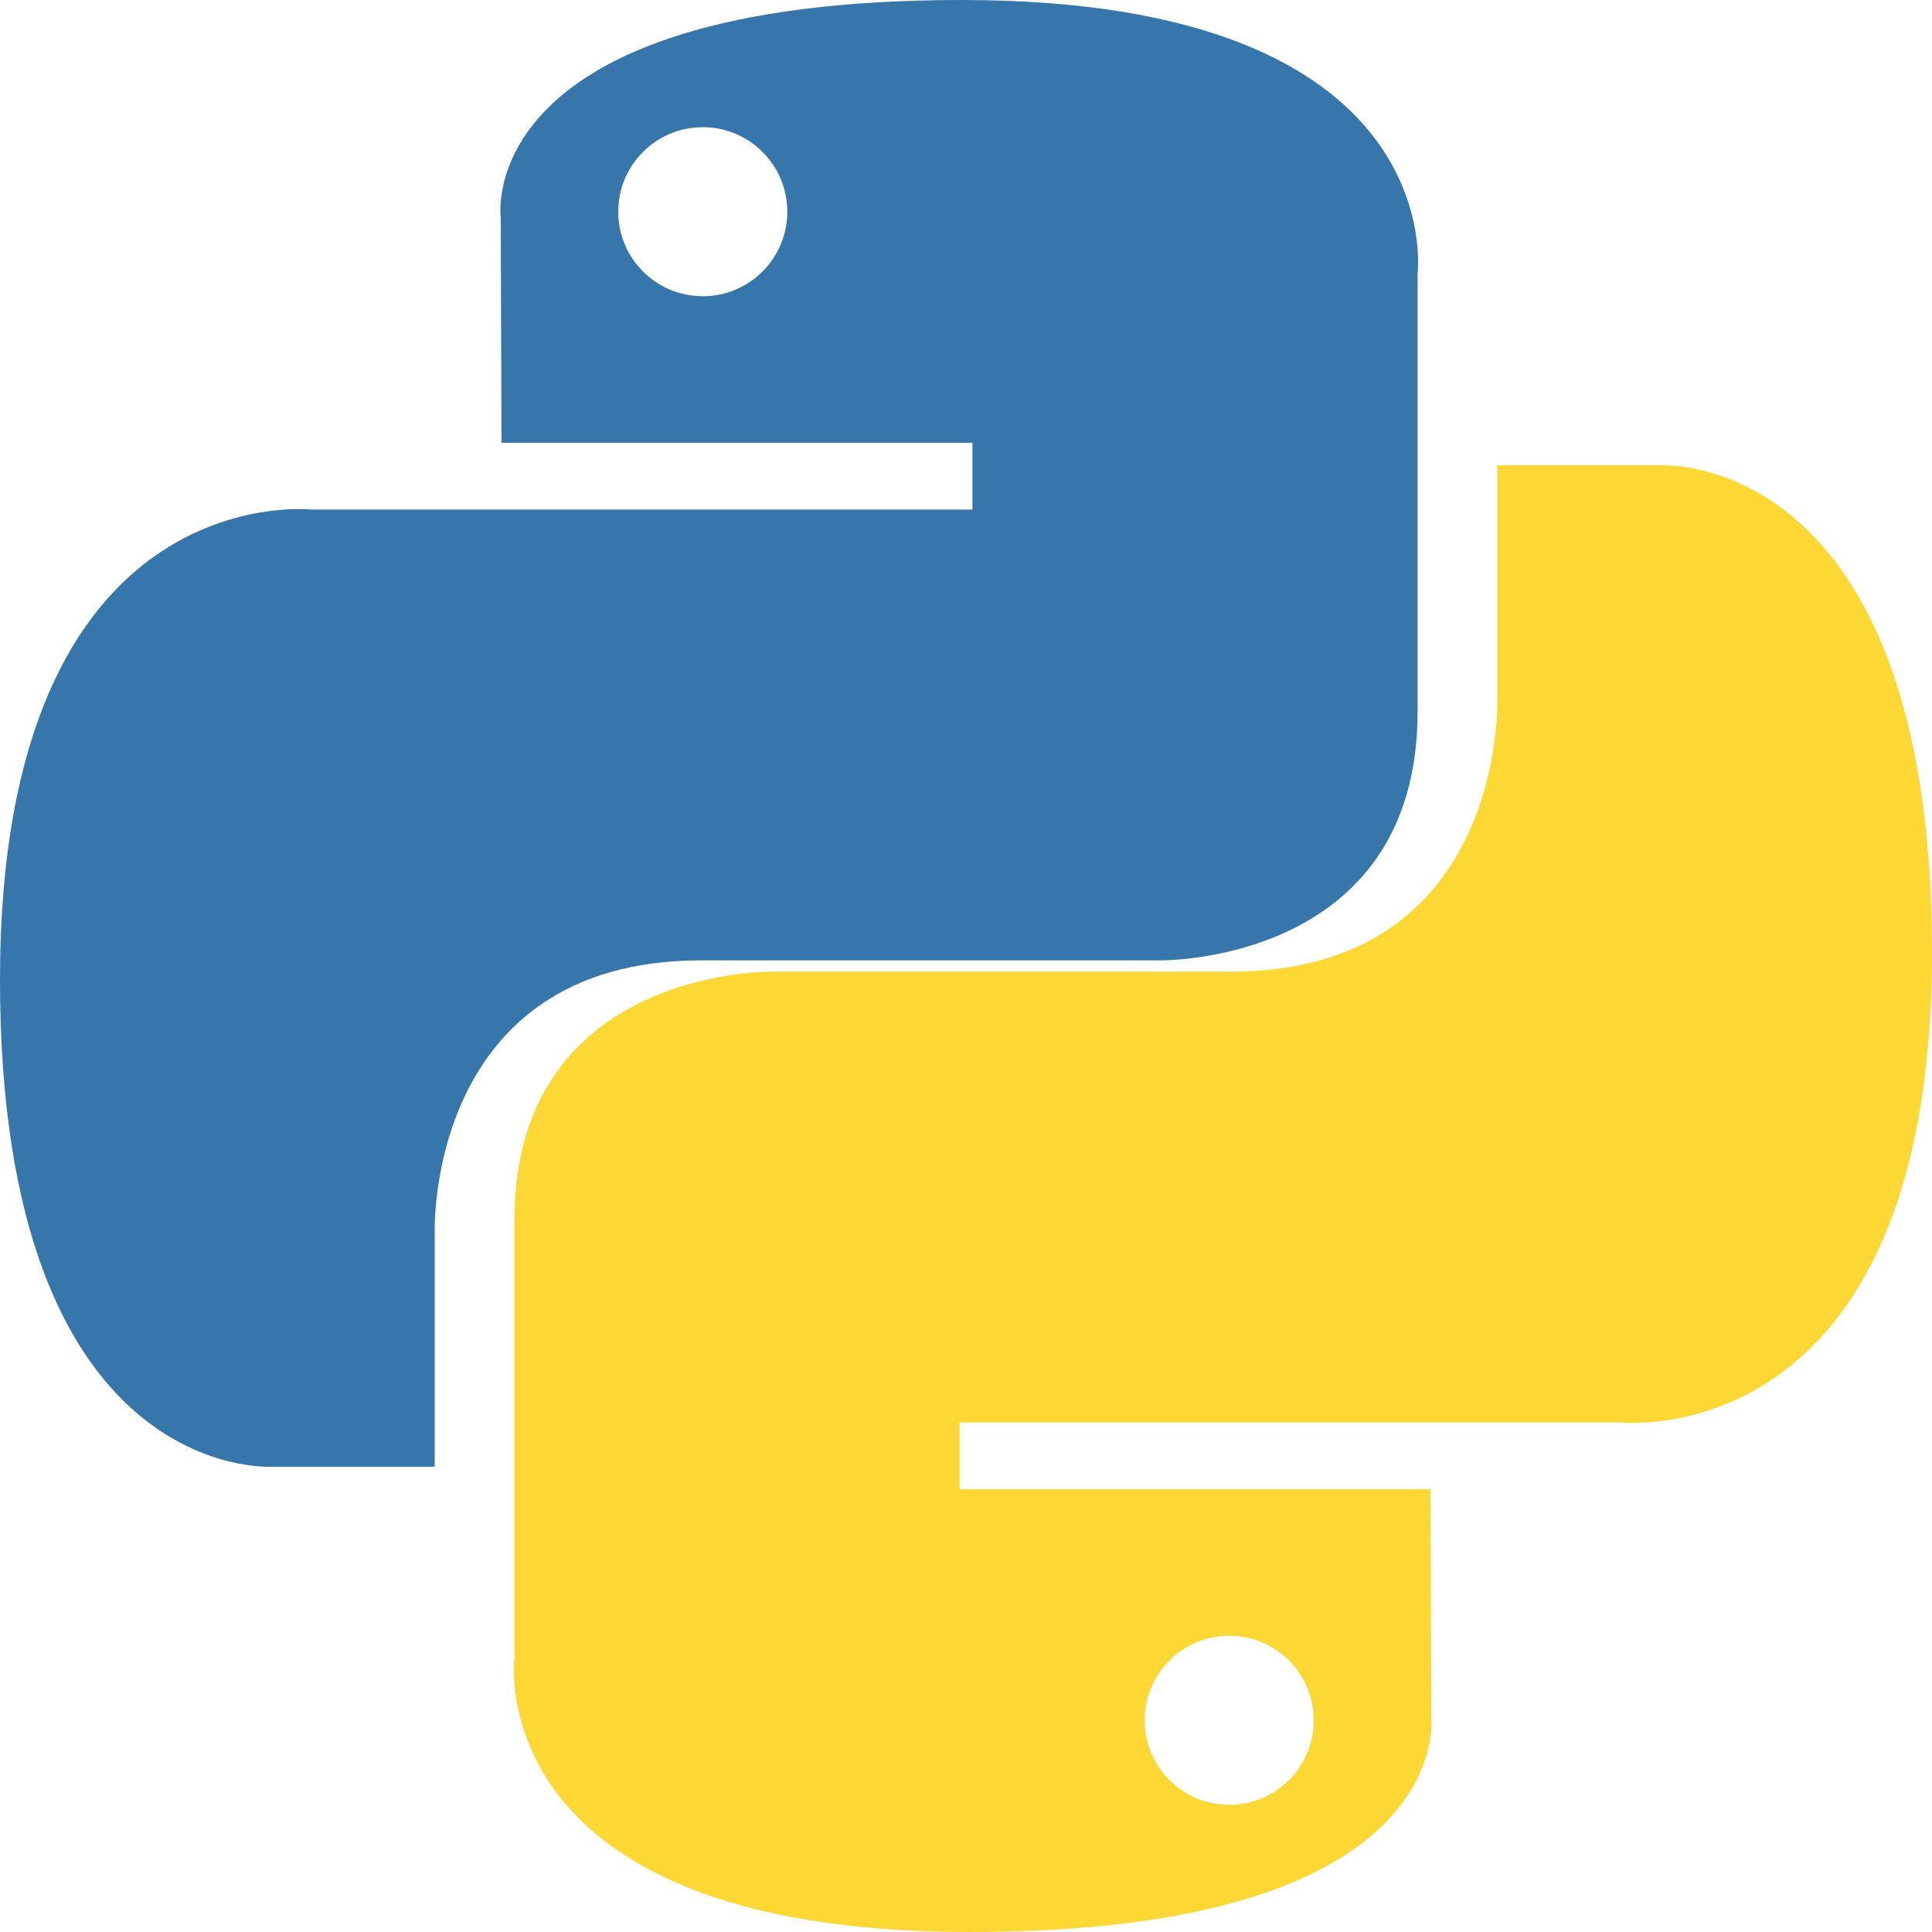 <svg xmlns="http://www.w3.org/2000/svg" viewBox="0 0 24 24"><path fill="#3776AB" d="M11.95 0C5.85 0 6.22 2.7 6.22 2.7l.01 2.8h5.85v.83H3.87S0 5.9 0 12.17c0 6.27 3.38 6.05 3.38 6.05h2.02v-2.91s-.11-3.38 3.31-3.38h5.7s3.2.05 3.2-3.09V3.4S18.04 0 11.95 0zM8.73 1.58c.58 0 1.05.47 1.05 1.05 0 .58-.47 1.05-1.05 1.05-.58 0-1.05-.47-1.05-1.05 0-.58.47-1.05 1.05-1.05z"/><path fill="#FDD835" d="M12.05 24c6.1 0 5.73-2.7 5.73-2.7l-.01-2.8h-5.85v-.83h8.21s3.87.43 3.87-5.84c0-6.27-3.38-6.05-3.38-6.05h-2.02v2.91s.11 3.38-3.31 3.38h-5.7s-3.2-.05-3.2 3.09v5.44S5.96 24 12.05 24zm3.22-1.58c-.58 0-1.05-.47-1.05-1.05 0-.58.47-1.05 1.05-1.05.58 0 1.05.47 1.05 1.05 0 .58-.47 1.05-1.05 1.05z"/></svg>